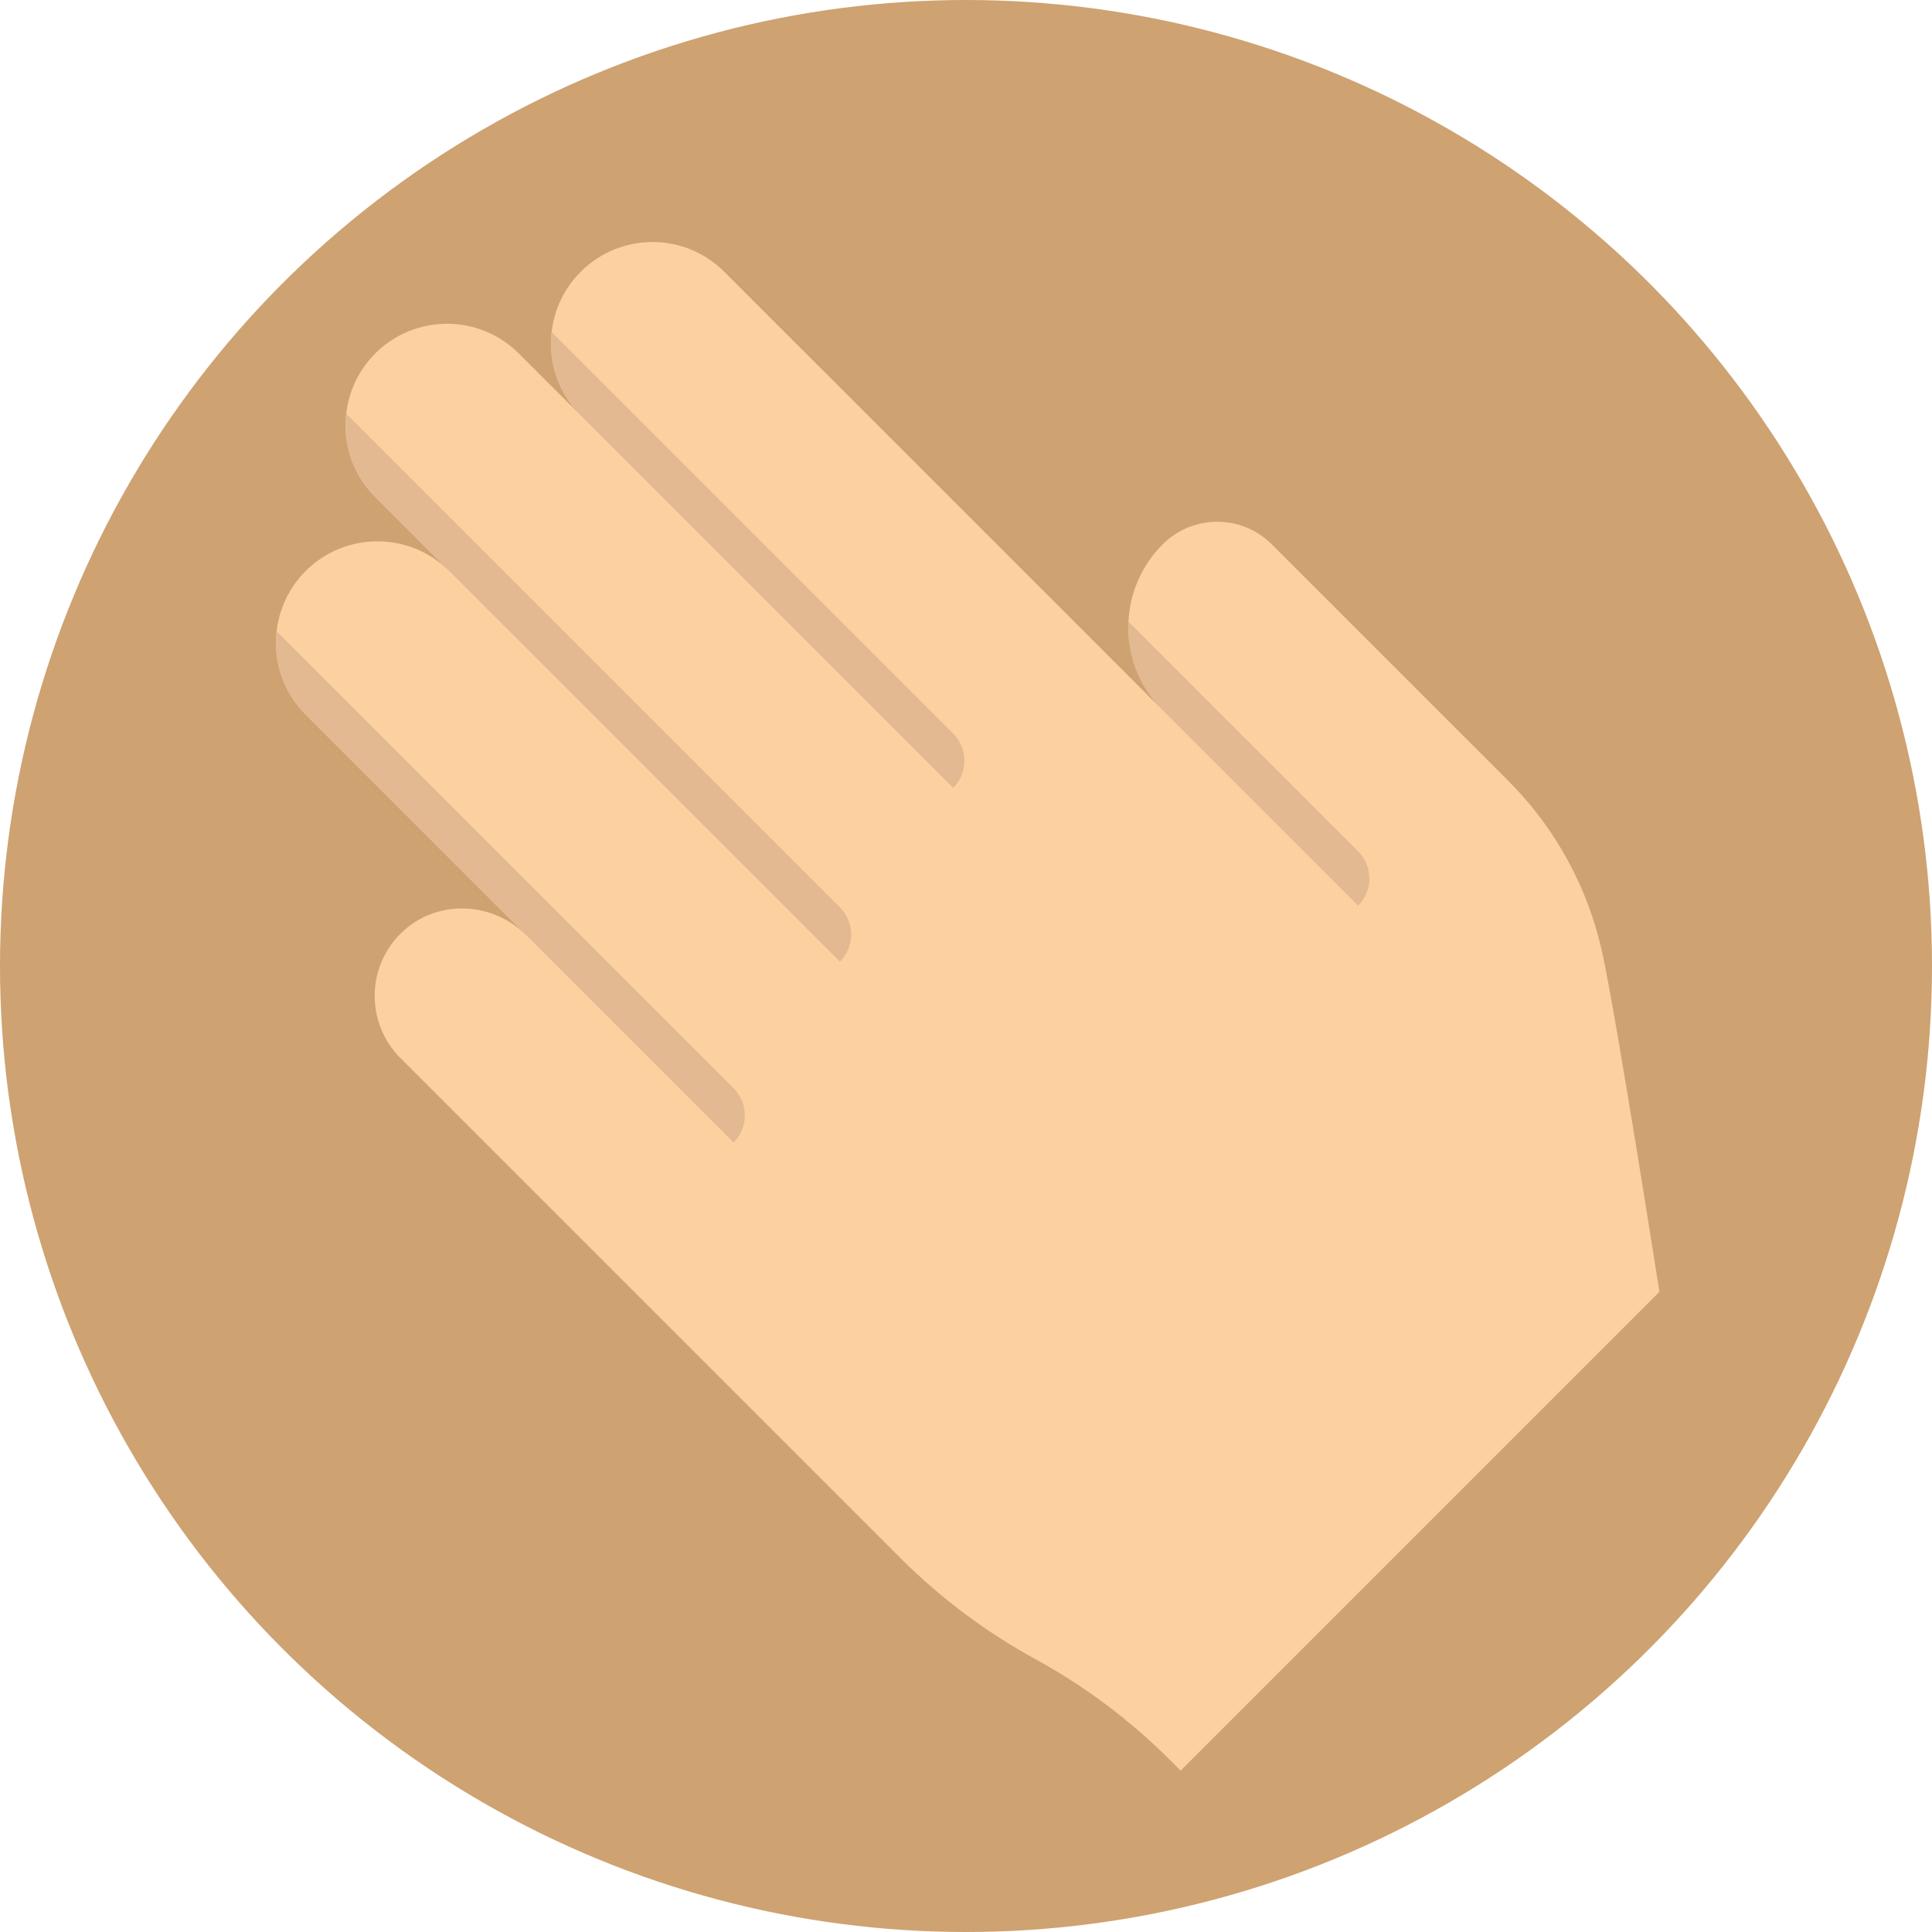 <svg width="70" height="70" viewBox="0 0 70 70" fill="none" xmlns="http://www.w3.org/2000/svg">
<circle cx="35" cy="35" r="35" fill="#B97B35" fill-opacity="0.7"/>
<path d="M14.508 38.335L32.62 56.447C34.067 57.894 35.714 59.128 37.509 60.111C38.407 60.603 39.267 61.157 40.084 61.768C40.901 62.381 41.674 63.052 42.398 63.775L42.776 64.154L60.124 46.806C60.124 46.806 58.553 36.76 58.041 34.465C57.528 32.17 56.376 30.018 54.645 28.287L46.082 19.724C44.989 18.631 43.218 18.63 42.125 19.723C41.347 20.501 40.934 21.506 40.886 22.523C40.883 22.59 40.881 22.658 40.881 22.726C40.882 23.814 41.296 24.9 42.126 25.73L26.242 9.847C25.523 9.128 24.581 8.769 23.64 8.769C22.698 8.77 21.757 9.13 21.039 9.848C20.427 10.46 20.077 11.233 19.987 12.031C19.865 13.091 20.205 14.194 21.006 15.016L18.798 12.807C18.787 12.796 18.776 12.785 18.764 12.775C18.05 12.078 17.123 11.73 16.197 11.73C15.255 11.73 14.313 12.09 13.595 12.807C12.984 13.419 12.634 14.192 12.544 14.99C12.419 16.064 12.771 17.184 13.596 18.01L16.276 20.689C15.558 19.971 14.617 19.613 13.675 19.613C12.734 19.613 11.793 19.971 11.075 20.689C10.463 21.301 10.112 22.075 10.022 22.873C9.898 23.947 10.249 25.067 11.074 25.891L19.063 33.881C17.825 32.642 15.803 32.576 14.545 33.795C13.898 34.422 13.576 35.252 13.575 36.083C13.576 36.897 13.887 37.713 14.508 38.335Z" fill="#FCD09F"/>
<path d="M42.126 25.73L49.208 32.812C49.48 32.54 49.615 32.184 49.615 31.828C49.614 31.472 49.479 31.116 49.207 30.844L40.886 22.523C40.883 22.59 40.881 22.658 40.881 22.726C40.882 23.814 41.296 24.9 42.126 25.73Z" fill="#E2B991"/>
<path d="M18.764 12.775L34.536 28.547C34.808 28.275 34.943 27.919 34.943 27.563C34.943 27.207 34.807 26.851 34.535 26.579L19.987 12.031C19.865 13.091 20.205 14.194 21.006 15.016L18.798 12.807C18.787 12.796 18.776 12.786 18.764 12.775Z" fill="#E2B991"/>
<path d="M13.596 18.01L30.431 34.844C30.703 34.572 30.838 34.216 30.838 33.859C30.837 33.504 30.702 33.148 30.43 32.876L12.544 14.99C12.42 16.064 12.771 17.184 13.596 18.01Z" fill="#E2B991"/>
<path d="M11.074 25.891L26.58 41.397C26.852 41.125 26.987 40.77 26.987 40.413C26.986 40.057 26.851 39.701 26.579 39.429L10.022 22.872C9.898 23.947 10.249 25.067 11.074 25.891Z" fill="#E2B991"/>
</svg>

